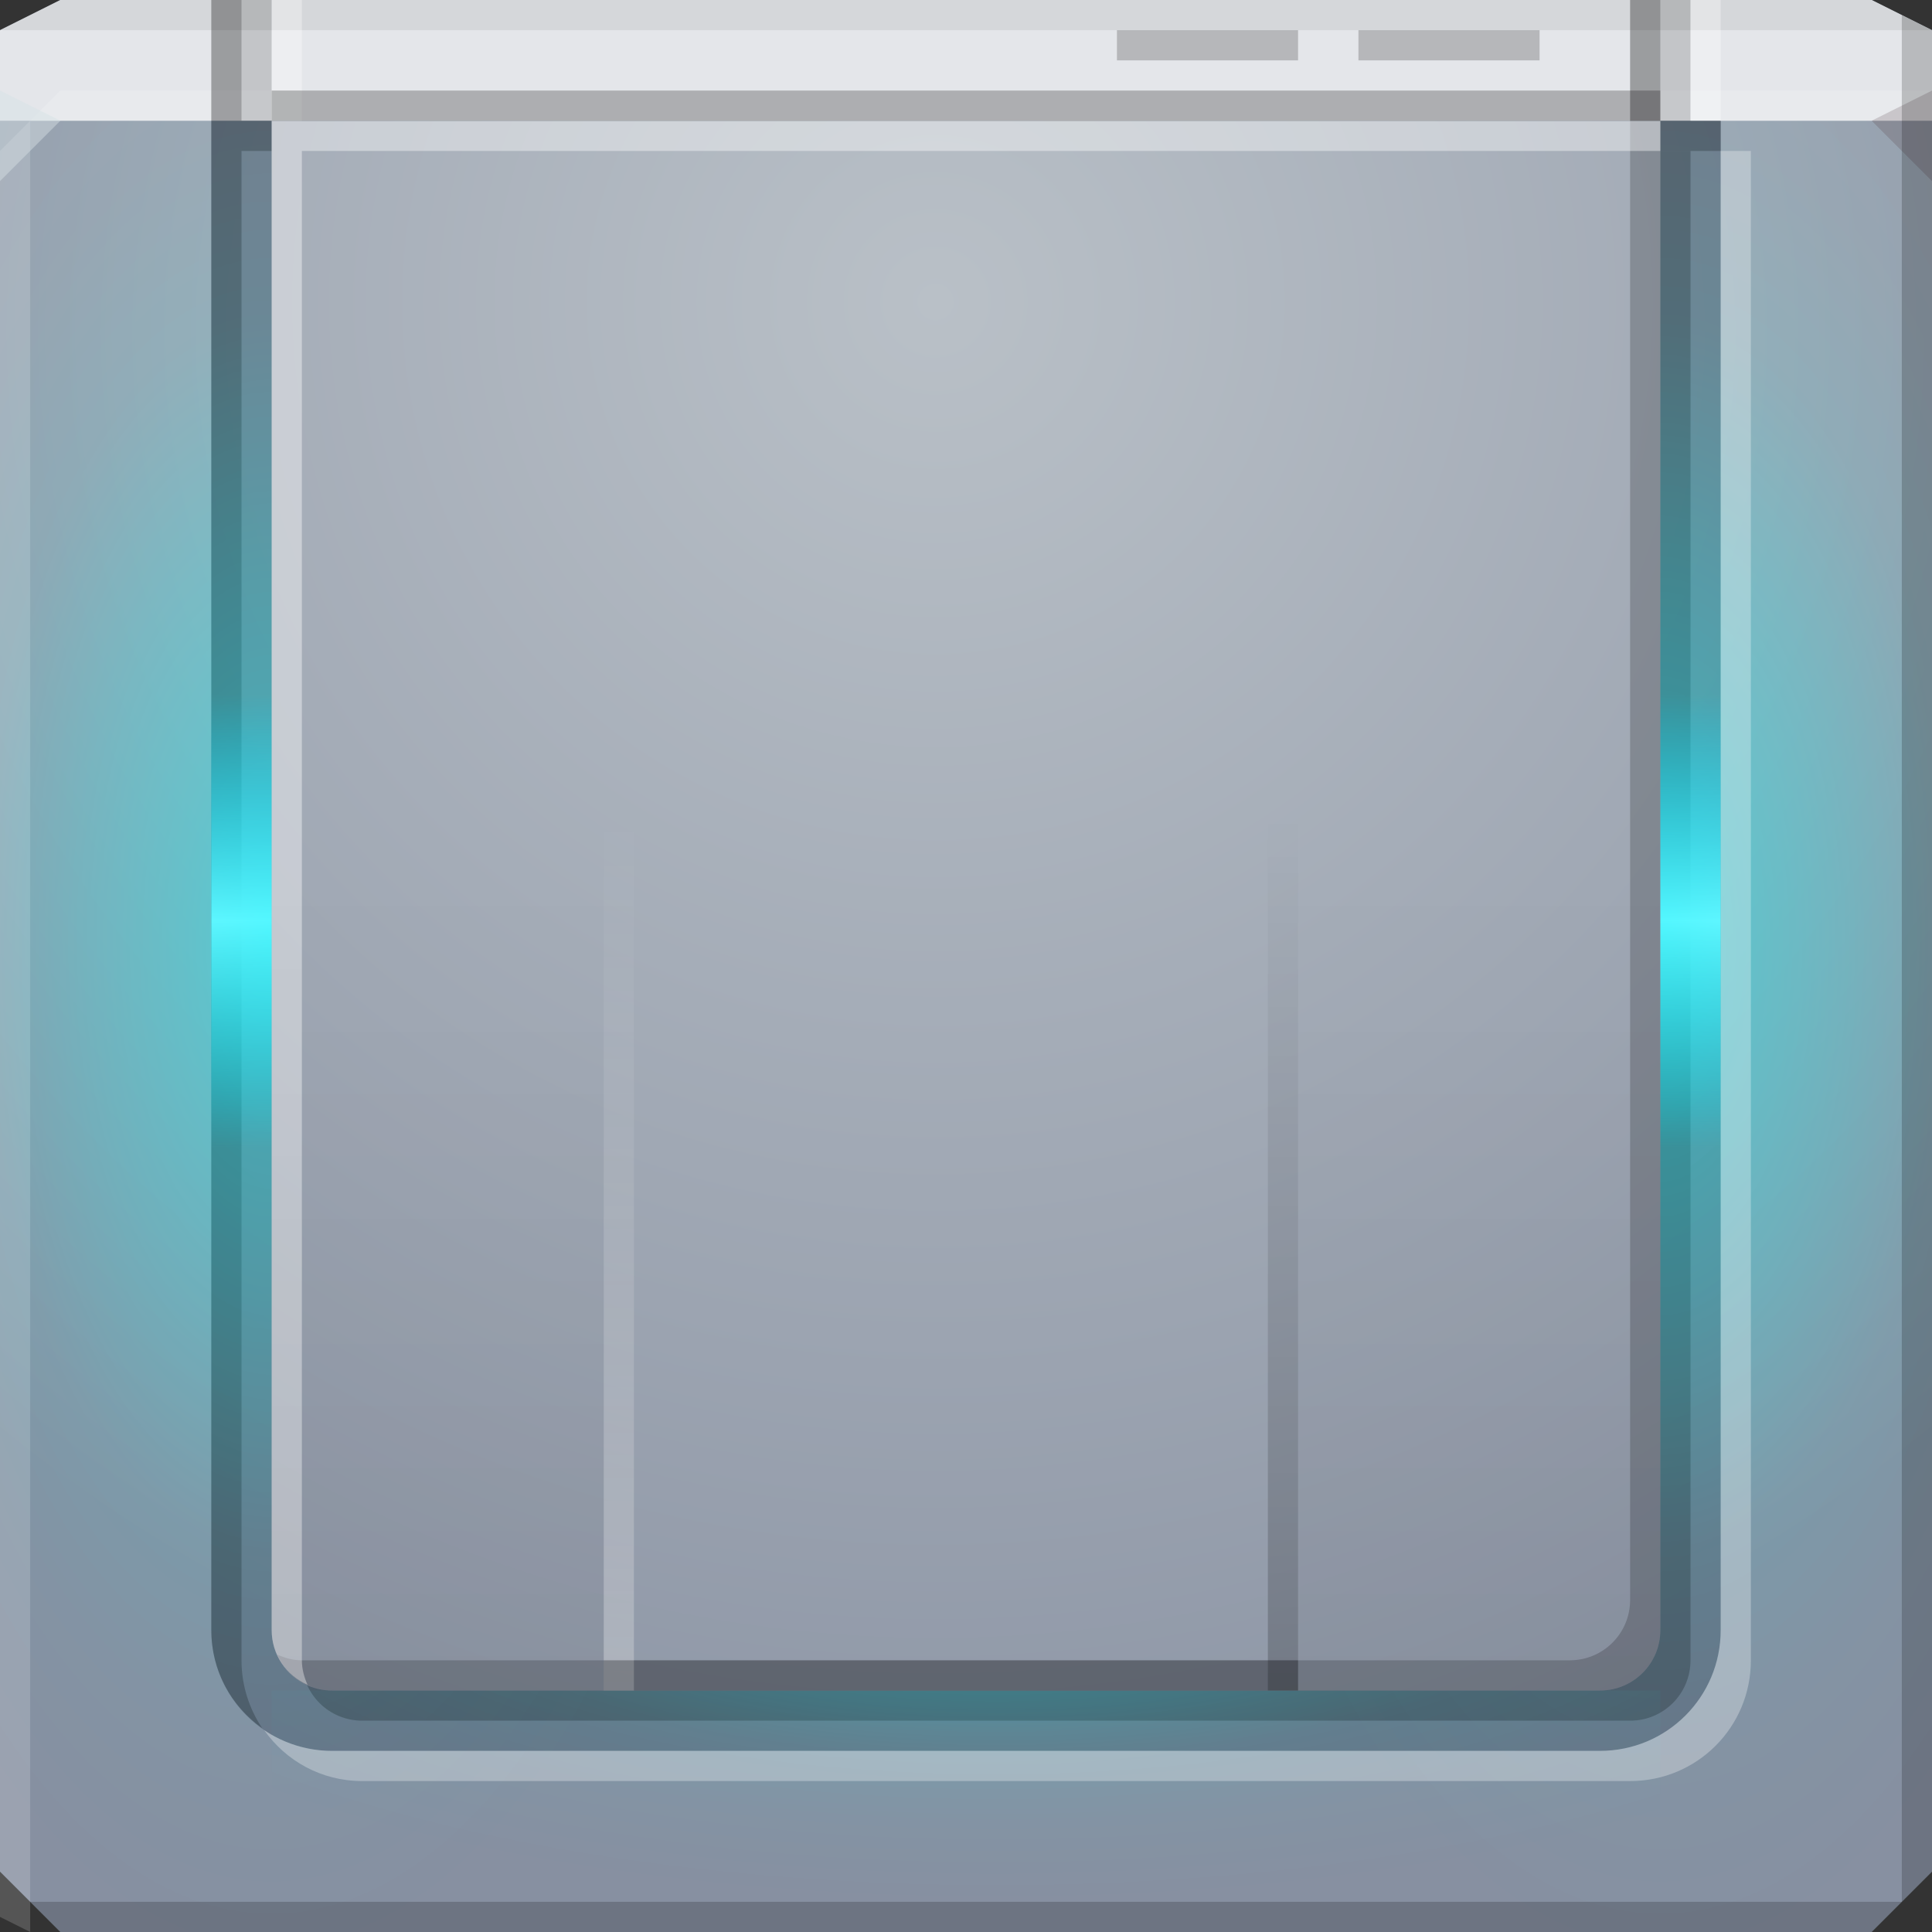 <?xml version="1.0" encoding="UTF-8" standalone="no"?>
<!-- Created with Inkscape (http://www.inkscape.org/) -->

<svg
   xmlns:dc="http://purl.org/dc/elements/1.1/"
   xmlns:cc="http://creativecommons.org/ns#"
   xmlns:rdf="http://www.w3.org/1999/02/22-rdf-syntax-ns#"
   xmlns:svg="http://www.w3.org/2000/svg"
   xmlns="http://www.w3.org/2000/svg"
   xmlns:xlink="http://www.w3.org/1999/xlink"
   xmlns:sodipodi="http://sodipodi.sourceforge.net/DTD/sodipodi-0.dtd"
   xmlns:inkscape="http://www.inkscape.org/namespaces/inkscape"
   id="svg13094"
   height="64"
   width="64"
   version="1.1"
   inkscape:version="0.48.3.1 r9886"
   sodipodi:docname="scanner.svg"
   inkscape:export-filename="folder.png"
   inkscape:export-xdpi="90"
   inkscape:export-ydpi="90">
  <rect width="100%" height="100%" fill="#333333" stroke="none"/>
  <sodipodi:namedview
     pagecolor="#ffffff"
     bordercolor="#666666"
     borderopacity="1"
     objecttolerance="10"
     gridtolerance="10"
     guidetolerance="10"
     inkscape:pageopacity="0"
     inkscape:pageshadow="2"
     inkscape:window-width="1920"
     inkscape:window-height="1033"
     id="namedview46"
     showgrid="true"
     inkscape:snap-bbox="true"
     inkscape:bbox-paths="true"
     inkscape:bbox-nodes="true"
     inkscape:snap-bbox-edge-midpoints="true"
     inkscape:snap-bbox-midpoints="true"
     inkscape:snap-nodes="true"
     inkscape:object-paths="true"
     inkscape:snap-intersection-paths="true"
     inkscape:object-nodes="true"
     inkscape:snap-smooth-nodes="true"
     inkscape:snap-midpoints="true"
     inkscape:snap-object-midpoints="true"
     inkscape:snap-center="true"
     fit-margin-top="0"
     fit-margin-left="0"
     fit-margin-right="0"
     fit-margin-bottom="0"
     inkscape:zoom="10.429825"
     inkscape:cx="22.023729"
     inkscape:cy="29.994801"
     inkscape:window-x="-10"
     inkscape:window-y="25"
     inkscape:window-maximized="1"
     inkscape:current-layer="svg13094"
     showguides="true"
     inkscape:guide-bbox="true"
     inkscape:snap-page="true"
     inkscape:snap-global="true">
    <inkscape:grid
       type="xygrid"
       id="grid3023"
       empspacing="5"
       visible="true"
       enabled="true"
       snapvisiblegridlinesonly="true"
       originx="-80px"
       originy="-75px" />
  </sodipodi:namedview>
  <defs
     id="defs11">
    <linearGradient
       id="linearGradient3810"
       inkscape:collect="always">
      <stop
         id="stop3813"
         offset="0"
         style="stop-color:#000000;stop-opacity:0.053" />
      <stop
         id="stop3815"
         offset="1"
         style="stop-color:#000000;stop-opacity:0;" />
    </linearGradient>
    <linearGradient
       inkscape:collect="always"
       id="linearGradient3032">
      <stop
         style="stop-color:#000000;stop-opacity:0.053"
         offset="0"
         id="stop3034" />
      <stop
         style="stop-color:#000000;stop-opacity:0;"
         offset="1"
         id="stop3036" />
    </linearGradient>
    <linearGradient
       inkscape:collect="always"
       id="linearGradient4052">
      <stop
         style="stop-color:#000000;stop-opacity:0.206"
         offset="0"
         id="stop4054" />
      <stop
         style="stop-color:#000000;stop-opacity:0;"
         offset="1"
         id="stop4056" />
    </linearGradient>
    <linearGradient
       id="linearGradient4030">
      <stop
         style="stop-color:#ffffff;stop-opacity:0.303;"
         offset="0"
         id="stop4032" />
      <stop
         style="stop-color:#ffffff;stop-opacity:0;"
         offset="1"
         id="stop4034" />
    </linearGradient>
    <linearGradient
       id="linearGradient3862">
      <stop
         style="stop-color:#b9c0c7;stop-opacity:1;"
         offset="0"
         id="stop3864" />
      <stop
         style="stop-color:#8790a1;stop-opacity:1;"
         offset="1"
         id="stop3866" />
    </linearGradient>
    <linearGradient
       id="linearGradient3808">
      <stop
         style="stop-color:#00ffff;stop-opacity:0.441;"
         offset="0"
         id="stop3810" />
      <stop
         id="stop3821"
         offset="0.4"
         style="stop-color:#00ffff;stop-opacity:0.212;" />
      <stop
         id="stop3816"
         offset="0.6"
         style="stop-color:#00ffff;stop-opacity:0.082;" />
      <stop
         style="stop-color:#00ffff;stop-opacity:0.025;"
         offset="0.8"
         id="stop3818" />
      <stop
         style="stop-color:#00ffff;stop-opacity:0;"
         offset="1"
         id="stop3812" />
    </linearGradient>
    <linearGradient
       id="linearGradient3794">
      <stop
         style="stop-color:#00cdff;stop-opacity:0;"
         offset="0"
         id="stop3796" />
      <stop
         id="stop3804"
         offset="0.5"
         style="stop-color:#94f1ff;stop-opacity:1;" />
      <stop
         style="stop-color:#03e0ff;stop-opacity:0;"
         offset="1"
         id="stop3798" />
    </linearGradient>
    <radialGradient
       inkscape:collect="always"
       xlink:href="#linearGradient3808"
       id="radialGradient3844"
       cx="4.04"
       cy="31.417"
       fx="4.04"
       fy="31.417"
       r="15.5"
       gradientTransform="matrix(6.3572555e-8,2.194,-1.032,2.9916498e-8,87.43,22.138)"
       gradientUnits="userSpaceOnUse" />
    <radialGradient
       inkscape:collect="always"
       xlink:href="#linearGradient3808"
       id="radialGradient3848"
       gradientUnits="userSpaceOnUse"
       gradientTransform="matrix(2.194,-1.0522628e-8,-2.3319058e-8,-0.774,-0.862,99.823)"
       cx="15.437"
       cy="63.062"
       fx="15.437"
       fy="63.062"
       r="15.5" />
    <radialGradient
       inkscape:collect="always"
       xlink:href="#linearGradient3808"
       id="radialGradient3852"
       gradientUnits="userSpaceOnUse"
       gradientTransform="matrix(-6.3572555e-8,2.194,1.032,2.9916498e-8,-23.43,22.138)"
       cx="4.04"
       cy="31.417"
       fx="4.04"
       fy="31.417"
       r="15.5" />
    <radialGradient
       inkscape:collect="always"
       xlink:href="#linearGradient3862"
       id="radialGradient3868"
       cx="154.663"
       cy="-45.246"
       fx="154.663"
       fy="-45.246"
       r="32"
       gradientUnits="userSpaceOnUse"
       gradientTransform="matrix(1.8333791e-4,1.5,-1.562,0,-38.725,-220.995)" />
    <linearGradient
       inkscape:collect="always"
       xlink:href="#linearGradient4030"
       id="linearGradient4050"
       gradientUnits="userSpaceOnUse"
       gradientTransform="translate(-1,-68)"
       x1="21"
       y1="12"
       x2="21"
       y2="41" />
    <linearGradient
       inkscape:collect="always"
       xlink:href="#linearGradient4052"
       id="linearGradient4058"
       x1="44"
       y1="12"
       x2="44"
       y2="41"
       gradientUnits="userSpaceOnUse"
       gradientTransform="translate(-1,-68)" />
    <linearGradient
       inkscape:collect="always"
       xlink:href="#linearGradient3810"
       id="linearGradient3040"
       x1="-17.898"
       y1="56.949"
       x2="-17.898"
       y2="29"
       gradientUnits="userSpaceOnUse" />
    <linearGradient
       inkscape:collect="always"
       xlink:href="#linearGradient3032"
       id="linearGradient3875"
       gradientUnits="userSpaceOnUse"
       x1="-17.898"
       y1="56.949"
       x2="-17.898"
       y2="29" />
    <radialGradient
       inkscape:collect="always"
       xlink:href="#linearGradient3862"
       id="radialGradient3929"
       gradientUnits="userSpaceOnUse"
       gradientTransform="matrix(2.543,-3.1195567e-8,-3.1466752e-8,-2.565,-97.114,59.846)"
       cx="50.377"
       cy="19.431"
       fx="50.377"
       fy="19.431"
       r="23" />
    <linearGradient
       inkscape:collect="always"
       xlink:href="#linearGradient3794"
       id="linearGradient3968"
       gradientUnits="userSpaceOnUse"
       gradientTransform="matrix(1,0,0,-1,0,68)"
       x1="32"
       y1="45"
       x2="32"
       y2="30" />
  </defs>
  <path
     sodipodi:nodetypes="ccccccccc"
     inkscape:connector-curvature="0"
     style="color:#000000;fill:url(#radialGradient3868);fill-opacity:1;fill-rule:nonzero;stroke:none;marker:none;visibility:visible;display:inline;overflow:visible;enable-background:accumulate"
     id="path3812"
     d="M 0,1 2,0 62,0 64,1 64,62 62,64 2,64 0,62 z" />
  <g
     id="g3043"
     inkscape:export-filename="folder.png"
     inkscape:export-xdpi="90"
     inkscape:export-ydpi="90"
     transform="translate(-0.625,0.082)" />
  <path
     d="M 0,1 2,0 62,0 64,1 64,4 0,4 z"
     id="path3029"
     style="color:#000000;fill:#e4e6ea;fill-opacity:1;fill-rule:nonzero;stroke:none;marker:none;visibility:visible;display:inline;overflow:visible;enable-background:accumulate"
     inkscape:connector-curvature="0"
     sodipodi:nodetypes="ccccccc" />
  <path
     sodipodi:nodetypes="cccccccccc"
     inkscape:connector-curvature="0"
     id="path3864"
     d="M 2,3 1,4 62,4 64,3 z M 1,4 0,5 0,63.5 1,64 z"
     style="fill:#ffffff;fill-opacity:0.166;fill-rule:nonzero" />
  <path
     style="fill:#000000;fill-opacity:0.07;fill-rule:nonzero"
     d="M 2,0 0,1 64,1 62,0 z"
     id="path3807"
     inkscape:connector-curvature="0"
     sodipodi:nodetypes="ccccc" />
  <path
     d="M 64,6 62,4 64,3 z"
     id="path3028"
     style="fill:#1f0700;fill-opacity:0.138"
     inkscape:connector-curvature="0" />
  <path
     d="M 0,6 2,4 0,3 z"
     id="path3028-6"
     style="fill:#d4e1e5;fill-opacity:0.466"
     inkscape:connector-curvature="0" />
  <path
     style="color:#000000;fill:#596274;fill-opacity:0.614;fill-rule:nonzero;stroke:none;stroke-width:1;marker:none;visibility:visible;display:inline;overflow:visible;enable-background:accumulate"
     d="M 11,58 C 8.784,58 7,56.216 7,54 L 7,4 57,4 57,54 c 0,2.216 -1.784,4 -4,4 l -42,0 z"
     id="rect3784"
     inkscape:connector-curvature="0" />
  <path
     style="color:#000000;fill:#000000;fill-opacity:0.233;fill-rule:nonzero;stroke:none;stroke-width:1;marker:none;visibility:visible;display:inline;overflow:visible;enable-background:accumulate"
     d="m 7,4 0,50 c 0,1.353 0.665,2.527 1.688,3.25 C 8.257,56.612 8,55.831 8,55 L 8,5 57,5 57,4 7,4 z"
     id="rect3881"
     inkscape:connector-curvature="0" />
  <path
     style="color:#000000;fill:#000000;fill-opacity:0.233;fill-rule:nonzero;stroke:none;stroke-width:1;marker:none;visibility:visible;display:inline;overflow:visible;enable-background:accumulate"
     d="m 12,57 c -1.108,0 -2,-0.892 -2,-2 l 0,-50 46,0 0,50 c 0,1.108 -0.892,2 -2,2 l -42,0 z"
     id="path3881"
     inkscape:connector-curvature="0" />
  <path
     style="color:#000000;fill:url(#linearGradient3968);fill-opacity:1;fill-rule:nonzero;stroke:none;stroke-width:1;marker:none;visibility:visible;display:inline;overflow:visible;enable-background:accumulate"
     d="M 11,58 C 8.784,58 7,56.216 7,54 L 7,4 57,4 57,54 c 0,2.216 -1.784,4 -4,4 l -42,0 z"
     id="path3966"
     inkscape:connector-curvature="0" />
  <path
     inkscape:connector-curvature="0"
     style="color:#000000;fill:url(#radialGradient3852);fill-opacity:1;fill-rule:nonzero;stroke:none;stroke-width:1;marker:none;visibility:visible;display:inline;overflow:visible;enable-background:accumulate"
     d="M 0,64 0,6 2,4 31,4 31,64 0,64 z"
     id="path3850" />
  <path
     id="path3846"
     d="m 9,64 0,-6 0,-2 46,0 0,8 z"
     style="color:#000000;fill:url(#radialGradient3848);fill-opacity:1;fill-rule:nonzero;stroke:none;stroke-width:1;marker:none;visibility:visible;display:inline;overflow:visible;enable-background:accumulate"
     inkscape:connector-curvature="0"
     sodipodi:nodetypes="cccccc" />
  <path
     style="color:#000000;fill:url(#radialGradient3844);fill-opacity:1;fill-rule:nonzero;stroke:none;stroke-width:1;marker:none;visibility:visible;display:inline;overflow:visible;enable-background:accumulate"
     d="M 64,64 64,6 62,4 33,4 l 0,60 31,0 z"
     id="rect3823"
     inkscape:connector-curvature="0" />
  <path
     inkscape:connector-curvature="0"
     id="path3927"
     d="M 11,56 C 9.892,56 9,55.108 9,54 L 9,4 55,4 55,54 c 0,1.108 -0.892,2 -2,2 l -42,0 z"
     style="color:#000000;fill:url(#radialGradient3929);fill-opacity:1;fill-rule:nonzero;stroke:none;stroke-width:1;marker:none;visibility:visible;display:inline;overflow:visible;enable-background:accumulate" />
  <path
     style="color:#000000;fill:#000000;fill-opacity:0.194;fill-rule:nonzero;stroke:none;stroke-width:1;marker:none;visibility:visible;display:inline;overflow:visible;enable-background:accumulate"
     d="m 54,4 0,49 c 0,1.108 -0.892,2 -2,2 L 10,55 C 9.708,55 9.437,54.924 9.188,54.812 9.499,55.51 10.184,56 11,56 l 42,0 c 1.108,0 2,-0.892 2,-2 L 55,4 54,4 z"
     id="path3845"
     inkscape:connector-curvature="0" />
  <path
     style="color:#000000;fill:#ffffff;fill-opacity:0.401;fill-rule:nonzero;stroke:none;stroke-width:1;marker:none;visibility:visible;display:inline;overflow:visible;enable-background:accumulate"
     d="m 9,4 0,50 c 0,0.816 0.49,1.501 1.188,1.812 C 10.076,55.563 10,55.292 10,55 L 10,5 55,5 55,4 9,4 z"
     id="rect4025"
     inkscape:connector-curvature="0" />
  <path
     id="path4040"
     d="M 11,56 C 9.892,56 9,55.108 9,54 l 0,-27 12,0 0,29 -10,0 z"
     style="color:#000000;fill:url(#linearGradient3040);fill-opacity:1;fill-rule:nonzero;stroke:none;stroke-width:1;marker:none;visibility:visible;display:inline;overflow:visible;enable-background:accumulate"
     inkscape:connector-curvature="0" />
  <path
     inkscape:connector-curvature="0"
     id="path3873"
     d="m 53,56 c 1.108,0 2,-0.892 2,-2 l 0,-27 -12,0 0,29 10,0 z"
     style="color:#000000;fill:url(#linearGradient3875);fill-opacity:1;fill-rule:nonzero;stroke:none;stroke-width:1;marker:none;visibility:visible;display:inline;overflow:visible;enable-background:accumulate" />
  <rect
     ry="0"
     rx="0"
     y="-56"
     x="20"
     height="29"
     width="1"
     id="rect4048"
     style="color:#000000;fill:url(#linearGradient4050);fill-opacity:1;fill-rule:nonzero;stroke:none;stroke-width:1;marker:none;visibility:visible;display:inline;overflow:visible;enable-background:accumulate"
     transform="scale(1,-1)" />
  <rect
     style="color:#000000;fill:url(#linearGradient4058);fill-opacity:1;fill-rule:nonzero;stroke:none;stroke-width:1;marker:none;visibility:visible;display:inline;overflow:visible;enable-background:accumulate"
     id="rect4044"
     width="1"
     height="29"
     x="42"
     y="-56"
     rx="0"
     ry="0"
     transform="scale(1,-1)" />
  <rect
     style="color:#000000;fill:#000000;fill-opacity:0.194;fill-rule:nonzero;stroke:none;stroke-width:1;marker:none;visibility:visible;display:inline;overflow:visible;enable-background:accumulate"
     id="rect4060"
     width="23"
     height="1"
     x="20"
     y="-56"
     transform="scale(1,-1)" />
  <path
     inkscape:connector-curvature="0"
     style="fill:#000000;fill-opacity:0.194;fill-rule:nonzero"
     id="path3800"
     d="M 63,0.5 63,63 1,63 2,64 62,64 64,62 64,1 z" />
  <path
     style="color:#000000;fill:#ffffff;fill-opacity:0.299;fill-rule:nonzero;stroke:none;stroke-width:1;marker:none;visibility:visible;display:inline;overflow:visible;enable-background:accumulate"
     d="M 57 5 L 57 54 C 57 56.216 55.216 58 53 58 L 11 58 C 10.169 58 9.388 57.743 8.75 57.312 C 9.473 58.335 10.647 59 12 59 L 54 59 C 56.216 59 58 57.216 58 55 L 58 5 L 57 5 z "
     id="path3937" />
  <g
     id="g4022">
    <rect
       y="0"
       x="54"
       height="4"
       width="2"
       id="rect4026"
       style="opacity:0.324;color:#000000;fill:#000000;fill-opacity:0.452;fill-rule:nonzero;stroke:none;stroke-width:1;marker:none;visibility:visible;display:inline;overflow:visible;enable-background:accumulate" />
    <rect
       style="opacity:0.324;color:#000000;fill:#000000;fill-opacity:0.631;fill-rule:nonzero;stroke:none;stroke-width:1;marker:none;visibility:visible;display:inline;overflow:visible;enable-background:accumulate"
       id="rect4024"
       width="1"
       height="4"
       x="54"
       y="0" />
    <rect
       style="opacity:0.324;color:#000000;fill:#ffffff;fill-opacity:1;fill-rule:nonzero;stroke:none;stroke-width:1;marker:none;visibility:visible;display:inline;overflow:visible;enable-background:accumulate"
       id="rect4028"
       width="1"
       height="4"
       x="56"
       y="0" />
  </g>
  <g
     id="g4017"
     transform="translate(-47,0)">
    <rect
       style="opacity:0.324;color:#000000;fill:#000000;fill-opacity:0.452;fill-rule:nonzero;stroke:none;stroke-width:1;marker:none;visibility:visible;display:inline;overflow:visible;enable-background:accumulate"
       id="rect4009"
       width="2"
       height="4"
       x="54"
       y="0" />
    <rect
       y="0"
       x="54"
       height="4"
       width="1"
       id="rect4015"
       style="opacity:0.324;color:#000000;fill:#000000;fill-opacity:0.631;fill-rule:nonzero;stroke:none;stroke-width:1;marker:none;visibility:visible;display:inline;overflow:visible;enable-background:accumulate" />
    <rect
       y="0"
       x="56"
       height="4"
       width="1"
       id="rect4001"
       style="opacity:0.324;color:#000000;fill:#ffffff;fill-opacity:1;fill-rule:nonzero;stroke:none;stroke-width:1;marker:none;visibility:visible;display:inline;overflow:visible;enable-background:accumulate" />
  </g>
  <rect
     y="3"
     x="9"
     height="1"
     width="46"
     id="rect4015-1"
     style="opacity:0.324;color:#000000;fill:#000000;fill-opacity:0.788;fill-rule:nonzero;stroke:none;stroke-width:1;marker:none;visibility:visible;display:inline;overflow:visible;enable-background:accumulate" />
  <rect
     y="1"
     x="45"
     height="1"
     width="6"
     id="rect4057"
     style="opacity:0.324;color:#000000;fill:#000000;fill-opacity:0.631;fill-rule:nonzero;stroke:none;stroke-width:1;marker:none;visibility:visible;display:inline;overflow:visible;enable-background:accumulate" />
  <rect
     style="opacity:0.324;color:#000000;fill:#000000;fill-opacity:0.631;fill-rule:nonzero;stroke:none;stroke-width:1;marker:none;visibility:visible;display:inline;overflow:visible;enable-background:accumulate"
     id="rect4049"
     width="6"
     height="1"
     x="37"
     y="1" />
</svg>
